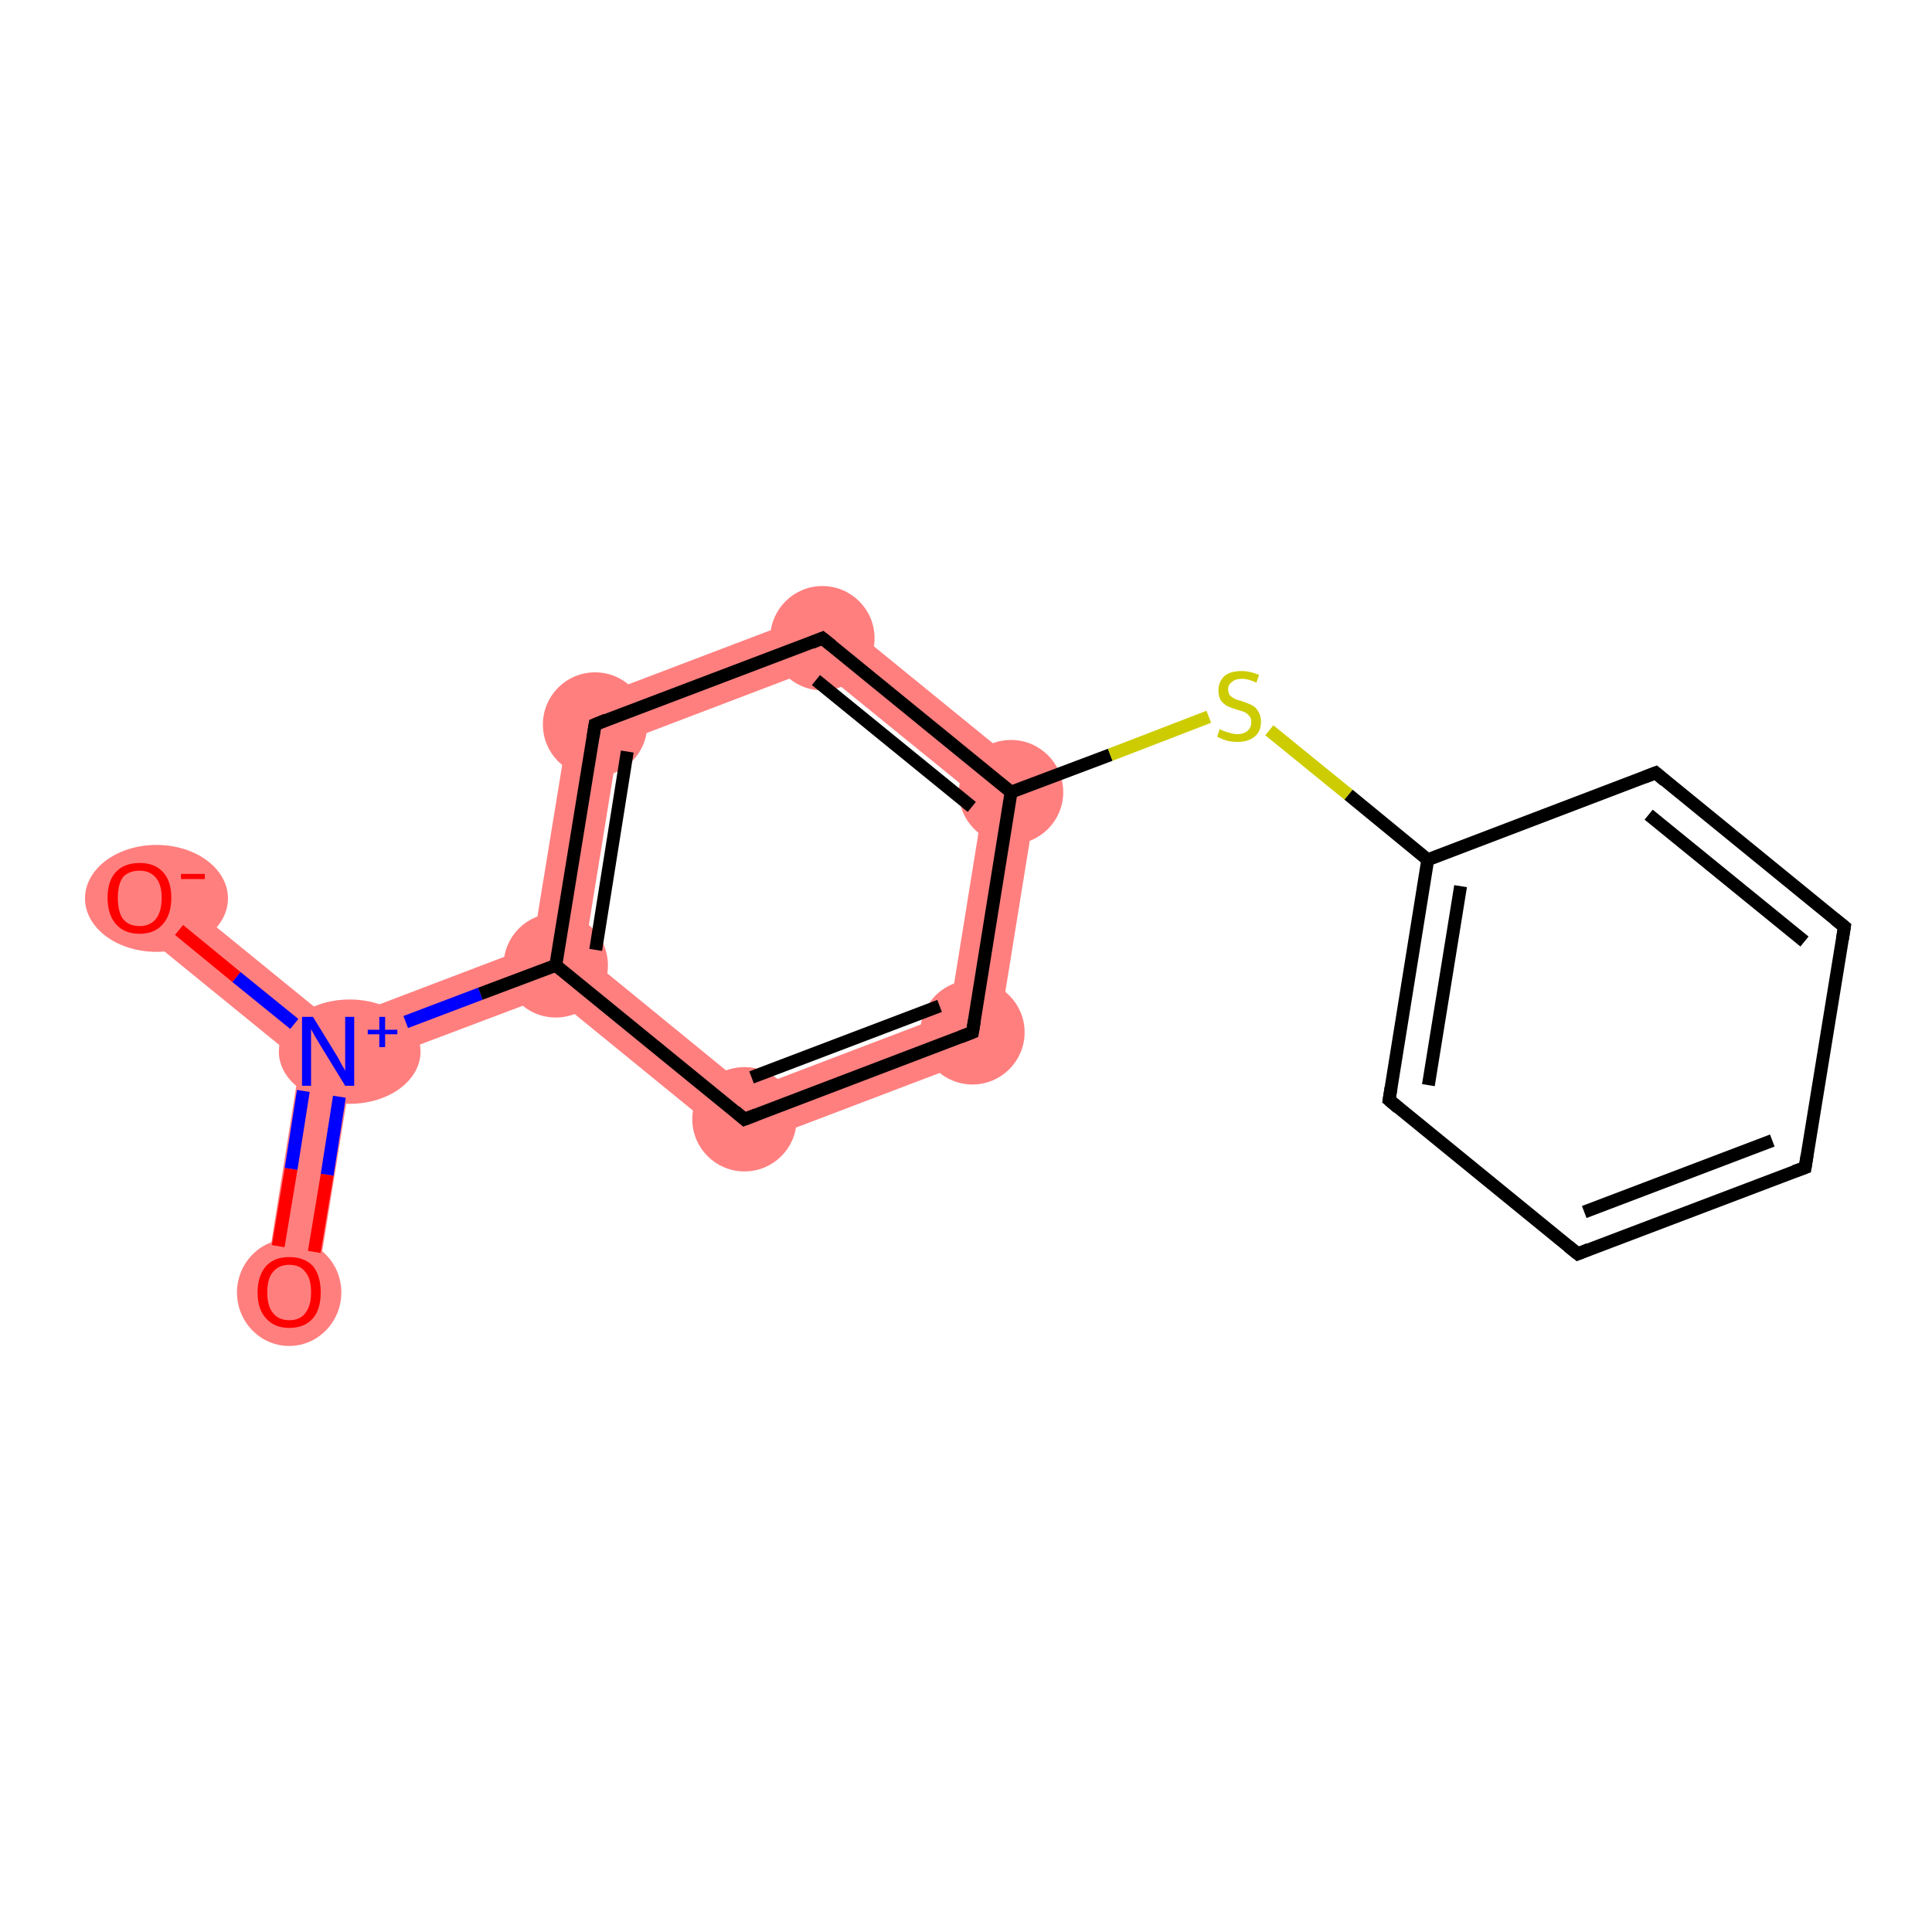 <?xml version='1.0' encoding='iso-8859-1'?>
<svg version='1.1' baseProfile='full'
              xmlns='http://www.w3.org/2000/svg'
                      xmlns:rdkit='http://www.rdkit.org/xml'
                      xmlns:xlink='http://www.w3.org/1999/xlink'
                  xml:space='preserve'
width='300px' height='300px' viewBox='0 0 300 300'>
<!-- END OF HEADER -->
<rect style='opacity:1.0;fill:#FFFFFF;stroke:none' width='300.0' height='300.0' x='0.0' y='0.0'> </rect>
<path class='bond-0 atom-0 atom-1' d='M 51.0,163.3 L 54.6,166.2 L 48.9,201.3 L 41.0,200.0 L 46.6,164.9 Z' style='fill:#FF7F7F;fill-rule:evenodd;fill-opacity:1;stroke:#FF7F7F;stroke-width:0.0px;stroke-linecap:butt;stroke-linejoin:miter;stroke-opacity:1;' />
<path class='bond-1 atom-1 atom-2' d='M 24.2,136.3 L 51.7,158.7 L 51.0,163.3 L 46.6,164.9 L 19.1,142.5 Z' style='fill:#FF7F7F;fill-rule:evenodd;fill-opacity:1;stroke:#FF7F7F;stroke-width:0.0px;stroke-linecap:butt;stroke-linejoin:miter;stroke-opacity:1;' />
<path class='bond-2 atom-1 atom-3' d='M 82.7,146.9 L 86.3,149.9 L 85.6,154.5 L 54.6,166.2 L 51.0,163.3 L 51.7,158.7 Z' style='fill:#FF7F7F;fill-rule:evenodd;fill-opacity:1;stroke:#FF7F7F;stroke-width:0.0px;stroke-linecap:butt;stroke-linejoin:miter;stroke-opacity:1;' />
<path class='bond-3 atom-3 atom-4' d='M 88.8,109.6 L 96.0,115.5 L 90.7,148.2 L 86.3,149.9 L 82.7,146.9 Z' style='fill:#FF7F7F;fill-rule:evenodd;fill-opacity:1;stroke:#FF7F7F;stroke-width:0.0px;stroke-linecap:butt;stroke-linejoin:miter;stroke-opacity:1;' />
<path class='bond-15 atom-3 atom-15' d='M 90.7,148.2 L 116.4,169.2 L 114.9,178.4 L 85.6,154.5 L 86.3,149.9 Z' style='fill:#FF7F7F;fill-rule:evenodd;fill-opacity:1;stroke:#FF7F7F;stroke-width:0.0px;stroke-linecap:butt;stroke-linejoin:miter;stroke-opacity:1;' />
<path class='bond-4 atom-4 atom-5' d='M 128.5,94.5 L 127.0,103.7 L 96.0,115.5 L 88.8,109.6 Z' style='fill:#FF7F7F;fill-rule:evenodd;fill-opacity:1;stroke:#FF7F7F;stroke-width:0.0px;stroke-linecap:butt;stroke-linejoin:miter;stroke-opacity:1;' />
<path class='bond-5 atom-5 atom-6' d='M 128.5,94.5 L 161.4,121.3 L 152.7,124.6 L 127.0,103.7 Z' style='fill:#FF7F7F;fill-rule:evenodd;fill-opacity:1;stroke:#FF7F7F;stroke-width:0.0px;stroke-linecap:butt;stroke-linejoin:miter;stroke-opacity:1;' />
<path class='bond-13 atom-6 atom-14' d='M 161.4,121.3 L 154.6,163.3 L 147.4,157.4 L 152.7,124.6 Z' style='fill:#FF7F7F;fill-rule:evenodd;fill-opacity:1;stroke:#FF7F7F;stroke-width:0.0px;stroke-linecap:butt;stroke-linejoin:miter;stroke-opacity:1;' />
<path class='bond-14 atom-14 atom-15' d='M 147.4,157.4 L 154.6,163.3 L 114.9,178.4 L 116.4,169.2 Z' style='fill:#FF7F7F;fill-rule:evenodd;fill-opacity:1;stroke:#FF7F7F;stroke-width:0.0px;stroke-linecap:butt;stroke-linejoin:miter;stroke-opacity:1;' />
<ellipse cx='44.9' cy='200.7' rx='7.6' ry='7.8' class='atom-0'  style='fill:#FF7F7F;fill-rule:evenodd;stroke:#FF7F7F;stroke-width:1.0px;stroke-linecap:butt;stroke-linejoin:miter;stroke-opacity:1' />
<ellipse cx='54.3' cy='163.3' rx='10.5' ry='7.6' class='atom-1'  style='fill:#FF7F7F;fill-rule:evenodd;stroke:#FF7F7F;stroke-width:1.0px;stroke-linecap:butt;stroke-linejoin:miter;stroke-opacity:1' />
<ellipse cx='24.3' cy='139.5' rx='10.6' ry='7.8' class='atom-2'  style='fill:#FF7F7F;fill-rule:evenodd;stroke:#FF7F7F;stroke-width:1.0px;stroke-linecap:butt;stroke-linejoin:miter;stroke-opacity:1' />
<ellipse cx='86.3' cy='149.9' rx='7.6' ry='7.6' class='atom-3'  style='fill:#FF7F7F;fill-rule:evenodd;stroke:#FF7F7F;stroke-width:1.0px;stroke-linecap:butt;stroke-linejoin:miter;stroke-opacity:1' />
<ellipse cx='92.4' cy='112.5' rx='7.6' ry='7.6' class='atom-4'  style='fill:#FF7F7F;fill-rule:evenodd;stroke:#FF7F7F;stroke-width:1.0px;stroke-linecap:butt;stroke-linejoin:miter;stroke-opacity:1' />
<ellipse cx='127.7' cy='99.1' rx='7.6' ry='7.6' class='atom-5'  style='fill:#FF7F7F;fill-rule:evenodd;stroke:#FF7F7F;stroke-width:1.0px;stroke-linecap:butt;stroke-linejoin:miter;stroke-opacity:1' />
<ellipse cx='157.0' cy='123.0' rx='7.6' ry='7.6' class='atom-6'  style='fill:#FF7F7F;fill-rule:evenodd;stroke:#FF7F7F;stroke-width:1.0px;stroke-linecap:butt;stroke-linejoin:miter;stroke-opacity:1' />
<ellipse cx='151.0' cy='160.3' rx='7.6' ry='7.6' class='atom-14'  style='fill:#FF7F7F;fill-rule:evenodd;stroke:#FF7F7F;stroke-width:1.0px;stroke-linecap:butt;stroke-linejoin:miter;stroke-opacity:1' />
<ellipse cx='115.6' cy='173.8' rx='7.6' ry='7.6' class='atom-15'  style='fill:#FF7F7F;fill-rule:evenodd;stroke:#FF7F7F;stroke-width:1.0px;stroke-linecap:butt;stroke-linejoin:miter;stroke-opacity:1' />
<path class='bond-0 atom-0 atom-1' d='M 43.2,193.5 L 45.2,181.5' style='fill:none;fill-rule:evenodd;stroke:#FF0000;stroke-width:2.0px;stroke-linecap:butt;stroke-linejoin:miter;stroke-opacity:1' />
<path class='bond-0 atom-0 atom-1' d='M 45.2,181.5 L 47.1,169.4' style='fill:none;fill-rule:evenodd;stroke:#0000FF;stroke-width:2.0px;stroke-linecap:butt;stroke-linejoin:miter;stroke-opacity:1' />
<path class='bond-0 atom-0 atom-1' d='M 48.8,194.4 L 50.8,182.4' style='fill:none;fill-rule:evenodd;stroke:#FF0000;stroke-width:2.0px;stroke-linecap:butt;stroke-linejoin:miter;stroke-opacity:1' />
<path class='bond-0 atom-0 atom-1' d='M 50.8,182.4 L 52.7,170.3' style='fill:none;fill-rule:evenodd;stroke:#0000FF;stroke-width:2.0px;stroke-linecap:butt;stroke-linejoin:miter;stroke-opacity:1' />
<path class='bond-1 atom-1 atom-2' d='M 45.7,159.0 L 36.7,151.7' style='fill:none;fill-rule:evenodd;stroke:#0000FF;stroke-width:2.0px;stroke-linecap:butt;stroke-linejoin:miter;stroke-opacity:1' />
<path class='bond-1 atom-1 atom-2' d='M 36.7,151.7 L 27.8,144.4' style='fill:none;fill-rule:evenodd;stroke:#FF0000;stroke-width:2.0px;stroke-linecap:butt;stroke-linejoin:miter;stroke-opacity:1' />
<path class='bond-2 atom-1 atom-3' d='M 63.0,158.7 L 74.6,154.3' style='fill:none;fill-rule:evenodd;stroke:#0000FF;stroke-width:2.0px;stroke-linecap:butt;stroke-linejoin:miter;stroke-opacity:1' />
<path class='bond-2 atom-1 atom-3' d='M 74.6,154.3 L 86.3,149.9' style='fill:none;fill-rule:evenodd;stroke:#000000;stroke-width:2.0px;stroke-linecap:butt;stroke-linejoin:miter;stroke-opacity:1' />
<path class='bond-3 atom-3 atom-4' d='M 86.3,149.9 L 92.4,112.5' style='fill:none;fill-rule:evenodd;stroke:#000000;stroke-width:2.0px;stroke-linecap:butt;stroke-linejoin:miter;stroke-opacity:1' />
<path class='bond-3 atom-3 atom-4' d='M 92.5,147.5 L 97.4,116.7' style='fill:none;fill-rule:evenodd;stroke:#000000;stroke-width:2.0px;stroke-linecap:butt;stroke-linejoin:miter;stroke-opacity:1' />
<path class='bond-4 atom-4 atom-5' d='M 92.4,112.5 L 127.7,99.1' style='fill:none;fill-rule:evenodd;stroke:#000000;stroke-width:2.0px;stroke-linecap:butt;stroke-linejoin:miter;stroke-opacity:1' />
<path class='bond-5 atom-5 atom-6' d='M 127.7,99.1 L 157.0,123.0' style='fill:none;fill-rule:evenodd;stroke:#000000;stroke-width:2.0px;stroke-linecap:butt;stroke-linejoin:miter;stroke-opacity:1' />
<path class='bond-5 atom-5 atom-6' d='M 126.7,105.6 L 150.9,125.3' style='fill:none;fill-rule:evenodd;stroke:#000000;stroke-width:2.0px;stroke-linecap:butt;stroke-linejoin:miter;stroke-opacity:1' />
<path class='bond-6 atom-6 atom-7' d='M 157.0,123.0 L 172.4,117.2' style='fill:none;fill-rule:evenodd;stroke:#000000;stroke-width:2.0px;stroke-linecap:butt;stroke-linejoin:miter;stroke-opacity:1' />
<path class='bond-6 atom-6 atom-7' d='M 172.4,117.2 L 187.7,111.3' style='fill:none;fill-rule:evenodd;stroke:#CCCC00;stroke-width:2.0px;stroke-linecap:butt;stroke-linejoin:miter;stroke-opacity:1' />
<path class='bond-7 atom-7 atom-8' d='M 197.1,113.4 L 209.4,123.4' style='fill:none;fill-rule:evenodd;stroke:#CCCC00;stroke-width:2.0px;stroke-linecap:butt;stroke-linejoin:miter;stroke-opacity:1' />
<path class='bond-7 atom-7 atom-8' d='M 209.4,123.4 L 221.7,133.5' style='fill:none;fill-rule:evenodd;stroke:#000000;stroke-width:2.0px;stroke-linecap:butt;stroke-linejoin:miter;stroke-opacity:1' />
<path class='bond-8 atom-8 atom-9' d='M 221.7,133.5 L 215.7,170.8' style='fill:none;fill-rule:evenodd;stroke:#000000;stroke-width:2.0px;stroke-linecap:butt;stroke-linejoin:miter;stroke-opacity:1' />
<path class='bond-8 atom-8 atom-9' d='M 226.8,137.6 L 221.8,168.5' style='fill:none;fill-rule:evenodd;stroke:#000000;stroke-width:2.0px;stroke-linecap:butt;stroke-linejoin:miter;stroke-opacity:1' />
<path class='bond-9 atom-9 atom-10' d='M 215.7,170.8 L 245.0,194.7' style='fill:none;fill-rule:evenodd;stroke:#000000;stroke-width:2.0px;stroke-linecap:butt;stroke-linejoin:miter;stroke-opacity:1' />
<path class='bond-10 atom-10 atom-11' d='M 245.0,194.7 L 280.3,181.3' style='fill:none;fill-rule:evenodd;stroke:#000000;stroke-width:2.0px;stroke-linecap:butt;stroke-linejoin:miter;stroke-opacity:1' />
<path class='bond-10 atom-10 atom-11' d='M 246.0,188.2 L 275.2,177.1' style='fill:none;fill-rule:evenodd;stroke:#000000;stroke-width:2.0px;stroke-linecap:butt;stroke-linejoin:miter;stroke-opacity:1' />
<path class='bond-11 atom-11 atom-12' d='M 280.3,181.3 L 286.4,143.9' style='fill:none;fill-rule:evenodd;stroke:#000000;stroke-width:2.0px;stroke-linecap:butt;stroke-linejoin:miter;stroke-opacity:1' />
<path class='bond-12 atom-12 atom-13' d='M 286.4,143.9 L 257.1,120.0' style='fill:none;fill-rule:evenodd;stroke:#000000;stroke-width:2.0px;stroke-linecap:butt;stroke-linejoin:miter;stroke-opacity:1' />
<path class='bond-12 atom-12 atom-13' d='M 280.2,146.2 L 256.0,126.5' style='fill:none;fill-rule:evenodd;stroke:#000000;stroke-width:2.0px;stroke-linecap:butt;stroke-linejoin:miter;stroke-opacity:1' />
<path class='bond-13 atom-6 atom-14' d='M 157.0,123.0 L 151.0,160.3' style='fill:none;fill-rule:evenodd;stroke:#000000;stroke-width:2.0px;stroke-linecap:butt;stroke-linejoin:miter;stroke-opacity:1' />
<path class='bond-14 atom-14 atom-15' d='M 151.0,160.3 L 115.6,173.8' style='fill:none;fill-rule:evenodd;stroke:#000000;stroke-width:2.0px;stroke-linecap:butt;stroke-linejoin:miter;stroke-opacity:1' />
<path class='bond-14 atom-14 atom-15' d='M 145.9,156.2 L 116.7,167.3' style='fill:none;fill-rule:evenodd;stroke:#000000;stroke-width:2.0px;stroke-linecap:butt;stroke-linejoin:miter;stroke-opacity:1' />
<path class='bond-15 atom-15 atom-3' d='M 115.6,173.8 L 86.3,149.9' style='fill:none;fill-rule:evenodd;stroke:#000000;stroke-width:2.0px;stroke-linecap:butt;stroke-linejoin:miter;stroke-opacity:1' />
<path class='bond-16 atom-13 atom-8' d='M 257.1,120.0 L 221.7,133.5' style='fill:none;fill-rule:evenodd;stroke:#000000;stroke-width:2.0px;stroke-linecap:butt;stroke-linejoin:miter;stroke-opacity:1' />
<path d='M 92.1,114.4 L 92.4,112.5 L 94.1,111.8' style='fill:none;stroke:#000000;stroke-width:2.0px;stroke-linecap:butt;stroke-linejoin:miter;stroke-opacity:1;' />
<path d='M 126.0,99.8 L 127.7,99.1 L 129.2,100.3' style='fill:none;stroke:#000000;stroke-width:2.0px;stroke-linecap:butt;stroke-linejoin:miter;stroke-opacity:1;' />
<path d='M 216.0,168.9 L 215.7,170.8 L 217.1,172.0' style='fill:none;stroke:#000000;stroke-width:2.0px;stroke-linecap:butt;stroke-linejoin:miter;stroke-opacity:1;' />
<path d='M 243.5,193.5 L 245.0,194.7 L 246.7,194.0' style='fill:none;stroke:#000000;stroke-width:2.0px;stroke-linecap:butt;stroke-linejoin:miter;stroke-opacity:1;' />
<path d='M 278.6,181.9 L 280.3,181.3 L 280.6,179.4' style='fill:none;stroke:#000000;stroke-width:2.0px;stroke-linecap:butt;stroke-linejoin:miter;stroke-opacity:1;' />
<path d='M 286.1,145.8 L 286.4,143.9 L 284.9,142.7' style='fill:none;stroke:#000000;stroke-width:2.0px;stroke-linecap:butt;stroke-linejoin:miter;stroke-opacity:1;' />
<path d='M 258.5,121.2 L 257.1,120.0 L 255.3,120.7' style='fill:none;stroke:#000000;stroke-width:2.0px;stroke-linecap:butt;stroke-linejoin:miter;stroke-opacity:1;' />
<path d='M 151.3,158.5 L 151.0,160.3 L 149.2,161.0' style='fill:none;stroke:#000000;stroke-width:2.0px;stroke-linecap:butt;stroke-linejoin:miter;stroke-opacity:1;' />
<path d='M 117.4,173.1 L 115.6,173.8 L 114.2,172.6' style='fill:none;stroke:#000000;stroke-width:2.0px;stroke-linecap:butt;stroke-linejoin:miter;stroke-opacity:1;' />
<path class='atom-0' d='M 40.0 200.7
Q 40.0 198.1, 41.3 196.6
Q 42.6 195.2, 44.9 195.2
Q 47.3 195.2, 48.6 196.6
Q 49.8 198.1, 49.8 200.7
Q 49.8 203.3, 48.6 204.7
Q 47.3 206.2, 44.9 206.2
Q 42.6 206.2, 41.3 204.7
Q 40.0 203.3, 40.0 200.7
M 44.9 205.0
Q 46.6 205.0, 47.4 203.9
Q 48.3 202.8, 48.3 200.7
Q 48.3 198.5, 47.4 197.5
Q 46.6 196.4, 44.9 196.4
Q 43.3 196.4, 42.4 197.5
Q 41.5 198.5, 41.5 200.7
Q 41.5 202.8, 42.4 203.9
Q 43.3 205.0, 44.9 205.0
' fill='#FF0000'/>
<path class='atom-1' d='M 48.6 157.9
L 52.1 163.6
Q 52.5 164.2, 53.0 165.2
Q 53.6 166.2, 53.6 166.3
L 53.6 157.9
L 55.0 157.9
L 55.0 168.6
L 53.6 168.6
L 49.8 162.4
Q 49.4 161.7, 48.9 160.9
Q 48.4 160.0, 48.3 159.8
L 48.3 168.6
L 46.9 168.6
L 46.9 157.9
L 48.6 157.9
' fill='#0000FF'/>
<path class='atom-1' d='M 57.1 159.9
L 58.9 159.9
L 58.9 157.9
L 59.8 157.9
L 59.8 159.9
L 61.7 159.9
L 61.7 160.6
L 59.8 160.6
L 59.8 162.6
L 58.9 162.6
L 58.9 160.6
L 57.1 160.6
L 57.1 159.9
' fill='#0000FF'/>
<path class='atom-2' d='M 16.7 139.4
Q 16.7 136.8, 18.0 135.4
Q 19.3 134.0, 21.7 134.0
Q 24.0 134.0, 25.3 135.4
Q 26.6 136.8, 26.6 139.4
Q 26.6 142.0, 25.3 143.5
Q 24.0 145.0, 21.7 145.0
Q 19.3 145.0, 18.0 143.5
Q 16.7 142.0, 16.7 139.4
M 21.7 143.8
Q 23.3 143.8, 24.2 142.7
Q 25.1 141.6, 25.1 139.4
Q 25.1 137.3, 24.2 136.3
Q 23.3 135.2, 21.7 135.2
Q 20.0 135.2, 19.1 136.2
Q 18.3 137.3, 18.3 139.4
Q 18.3 141.6, 19.1 142.7
Q 20.0 143.8, 21.7 143.8
' fill='#FF0000'/>
<path class='atom-2' d='M 28.1 135.7
L 31.8 135.7
L 31.8 136.5
L 28.1 136.5
L 28.1 135.7
' fill='#FF0000'/>
<path class='atom-7' d='M 189.4 113.2
Q 189.5 113.3, 190.0 113.5
Q 190.5 113.7, 191.0 113.8
Q 191.6 114.0, 192.1 114.0
Q 193.1 114.0, 193.7 113.5
Q 194.3 113.0, 194.3 112.1
Q 194.3 111.5, 194.0 111.2
Q 193.7 110.8, 193.3 110.6
Q 192.8 110.4, 192.1 110.2
Q 191.1 109.9, 190.5 109.6
Q 190.0 109.3, 189.6 108.8
Q 189.2 108.2, 189.2 107.2
Q 189.2 105.9, 190.1 105.0
Q 191.0 104.2, 192.8 104.2
Q 194.1 104.2, 195.5 104.8
L 195.1 106.0
Q 193.8 105.4, 192.9 105.4
Q 191.8 105.4, 191.3 105.9
Q 190.7 106.3, 190.7 107.0
Q 190.7 107.6, 191.0 108.0
Q 191.3 108.3, 191.7 108.5
Q 192.1 108.7, 192.9 108.9
Q 193.8 109.2, 194.4 109.5
Q 195.0 109.8, 195.4 110.5
Q 195.8 111.1, 195.8 112.1
Q 195.8 113.6, 194.8 114.4
Q 193.8 115.2, 192.2 115.2
Q 191.2 115.2, 190.5 115.0
Q 189.8 114.8, 189.0 114.4
L 189.4 113.2
' fill='#CCCC00'/>
</svg>
